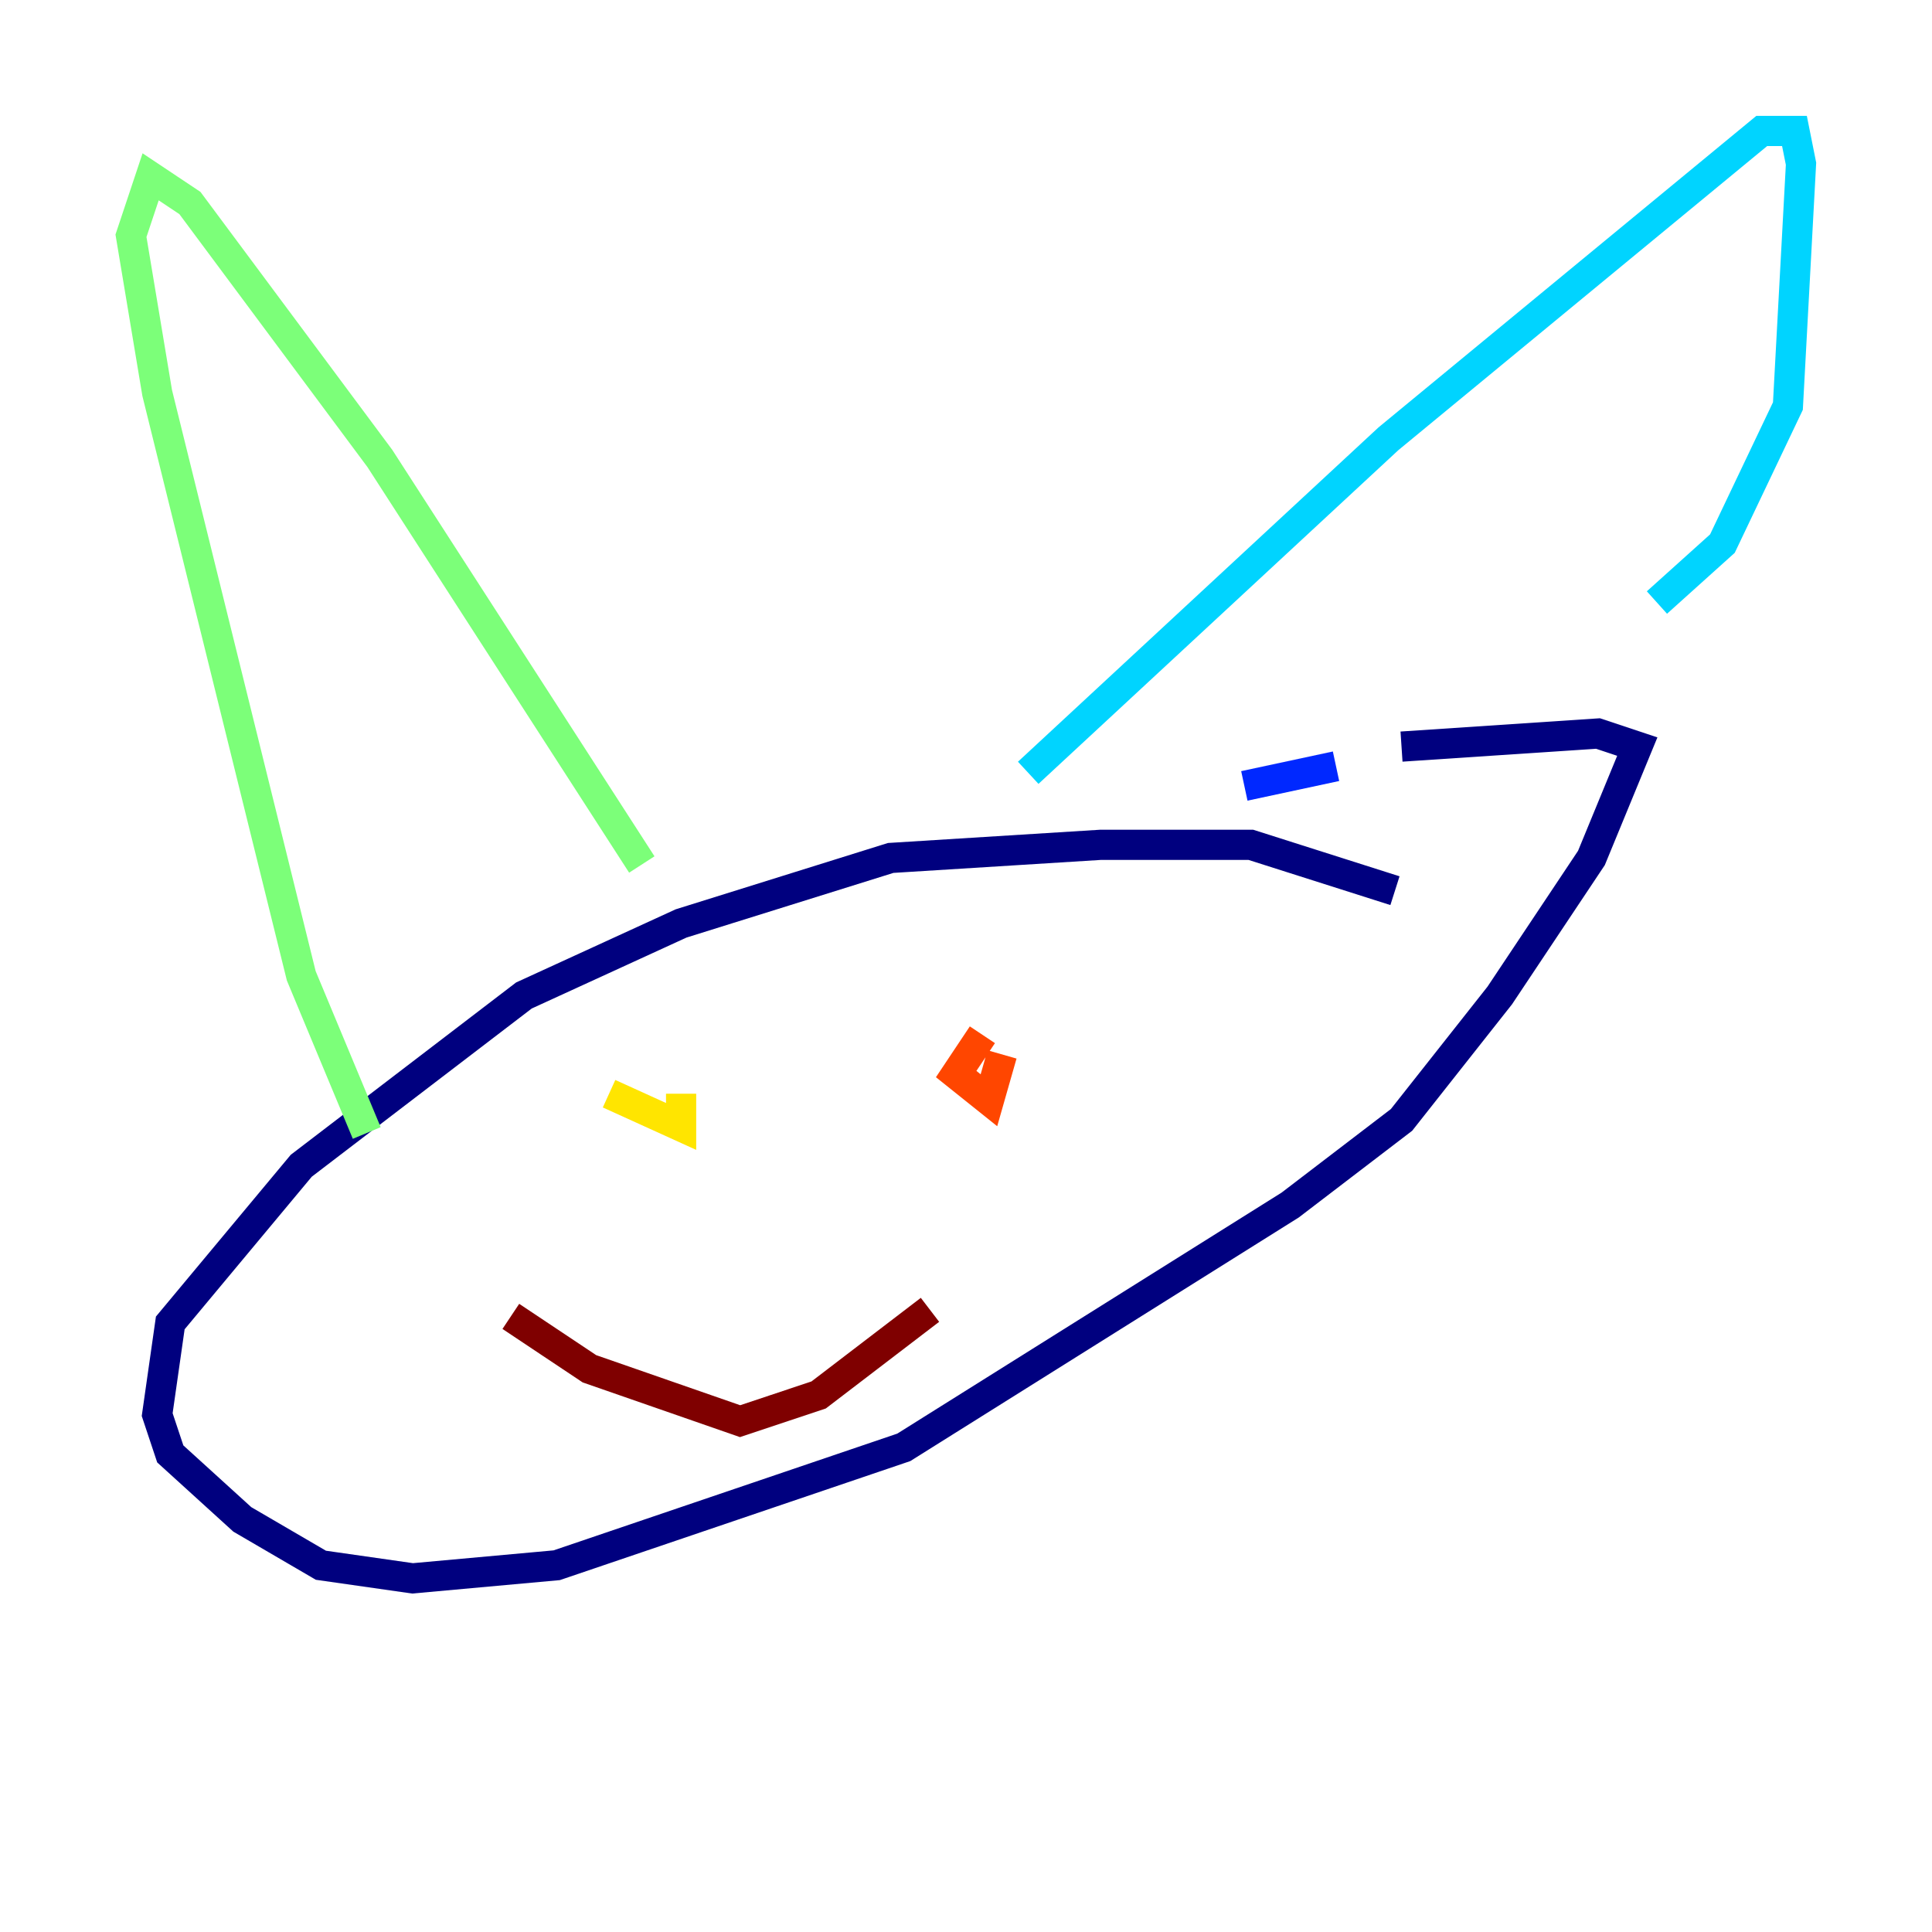 <?xml version="1.0" encoding="utf-8" ?>
<svg baseProfile="tiny" height="128" version="1.2" viewBox="0,0,128,128" width="128" xmlns="http://www.w3.org/2000/svg" xmlns:ev="http://www.w3.org/2001/xml-events" xmlns:xlink="http://www.w3.org/1999/xlink"><defs /><polyline fill="none" points="92.42,59.01 82.875,55.973 72.895,55.973 59.01,56.841 45.125,61.18 34.712,65.953 19.959,77.234 11.281,87.647 10.414,93.722 11.281,96.325 16.054,100.664 21.261,103.702 27.336,104.57 36.881,103.702 59.878,95.891 85.478,79.837 92.854,74.197 99.363,65.953 105.437,56.841 108.475,49.464 105.871,48.597 92.854,49.464" stroke="#00007f" stroke-width="2" /><polyline fill="none" points="88.515,50.766 82.441,52.068" stroke="#0028ff" stroke-width="2" /><polyline fill="none" points="68.122,51.2 91.986,29.071 116.719,8.678 118.888,8.678 119.322,10.848 118.454,26.902 114.115,36.014 109.776,39.919" stroke="#00d4ff" stroke-width="2" /><polyline fill="none" points="42.522,57.275 25.166,30.373 12.583,13.451 9.98,11.715 8.678,15.62 10.414,26.034 19.959,64.651 24.298,75.064" stroke="#7cff79" stroke-width="2" /><polyline fill="none" points="40.352,72.461 45.125,74.63 45.125,72.461" stroke="#ffe500" stroke-width="2" /><polyline fill="none" points="65.085,68.556 63.349,71.159 65.519,72.895 66.386,69.858" stroke="#ff4600" stroke-width="2" /><polyline fill="none" points="33.844,87.214 39.051,90.685 49.031,94.156 54.237,92.42 61.614,86.78" stroke="#7f0000" stroke-width="2" /></svg>